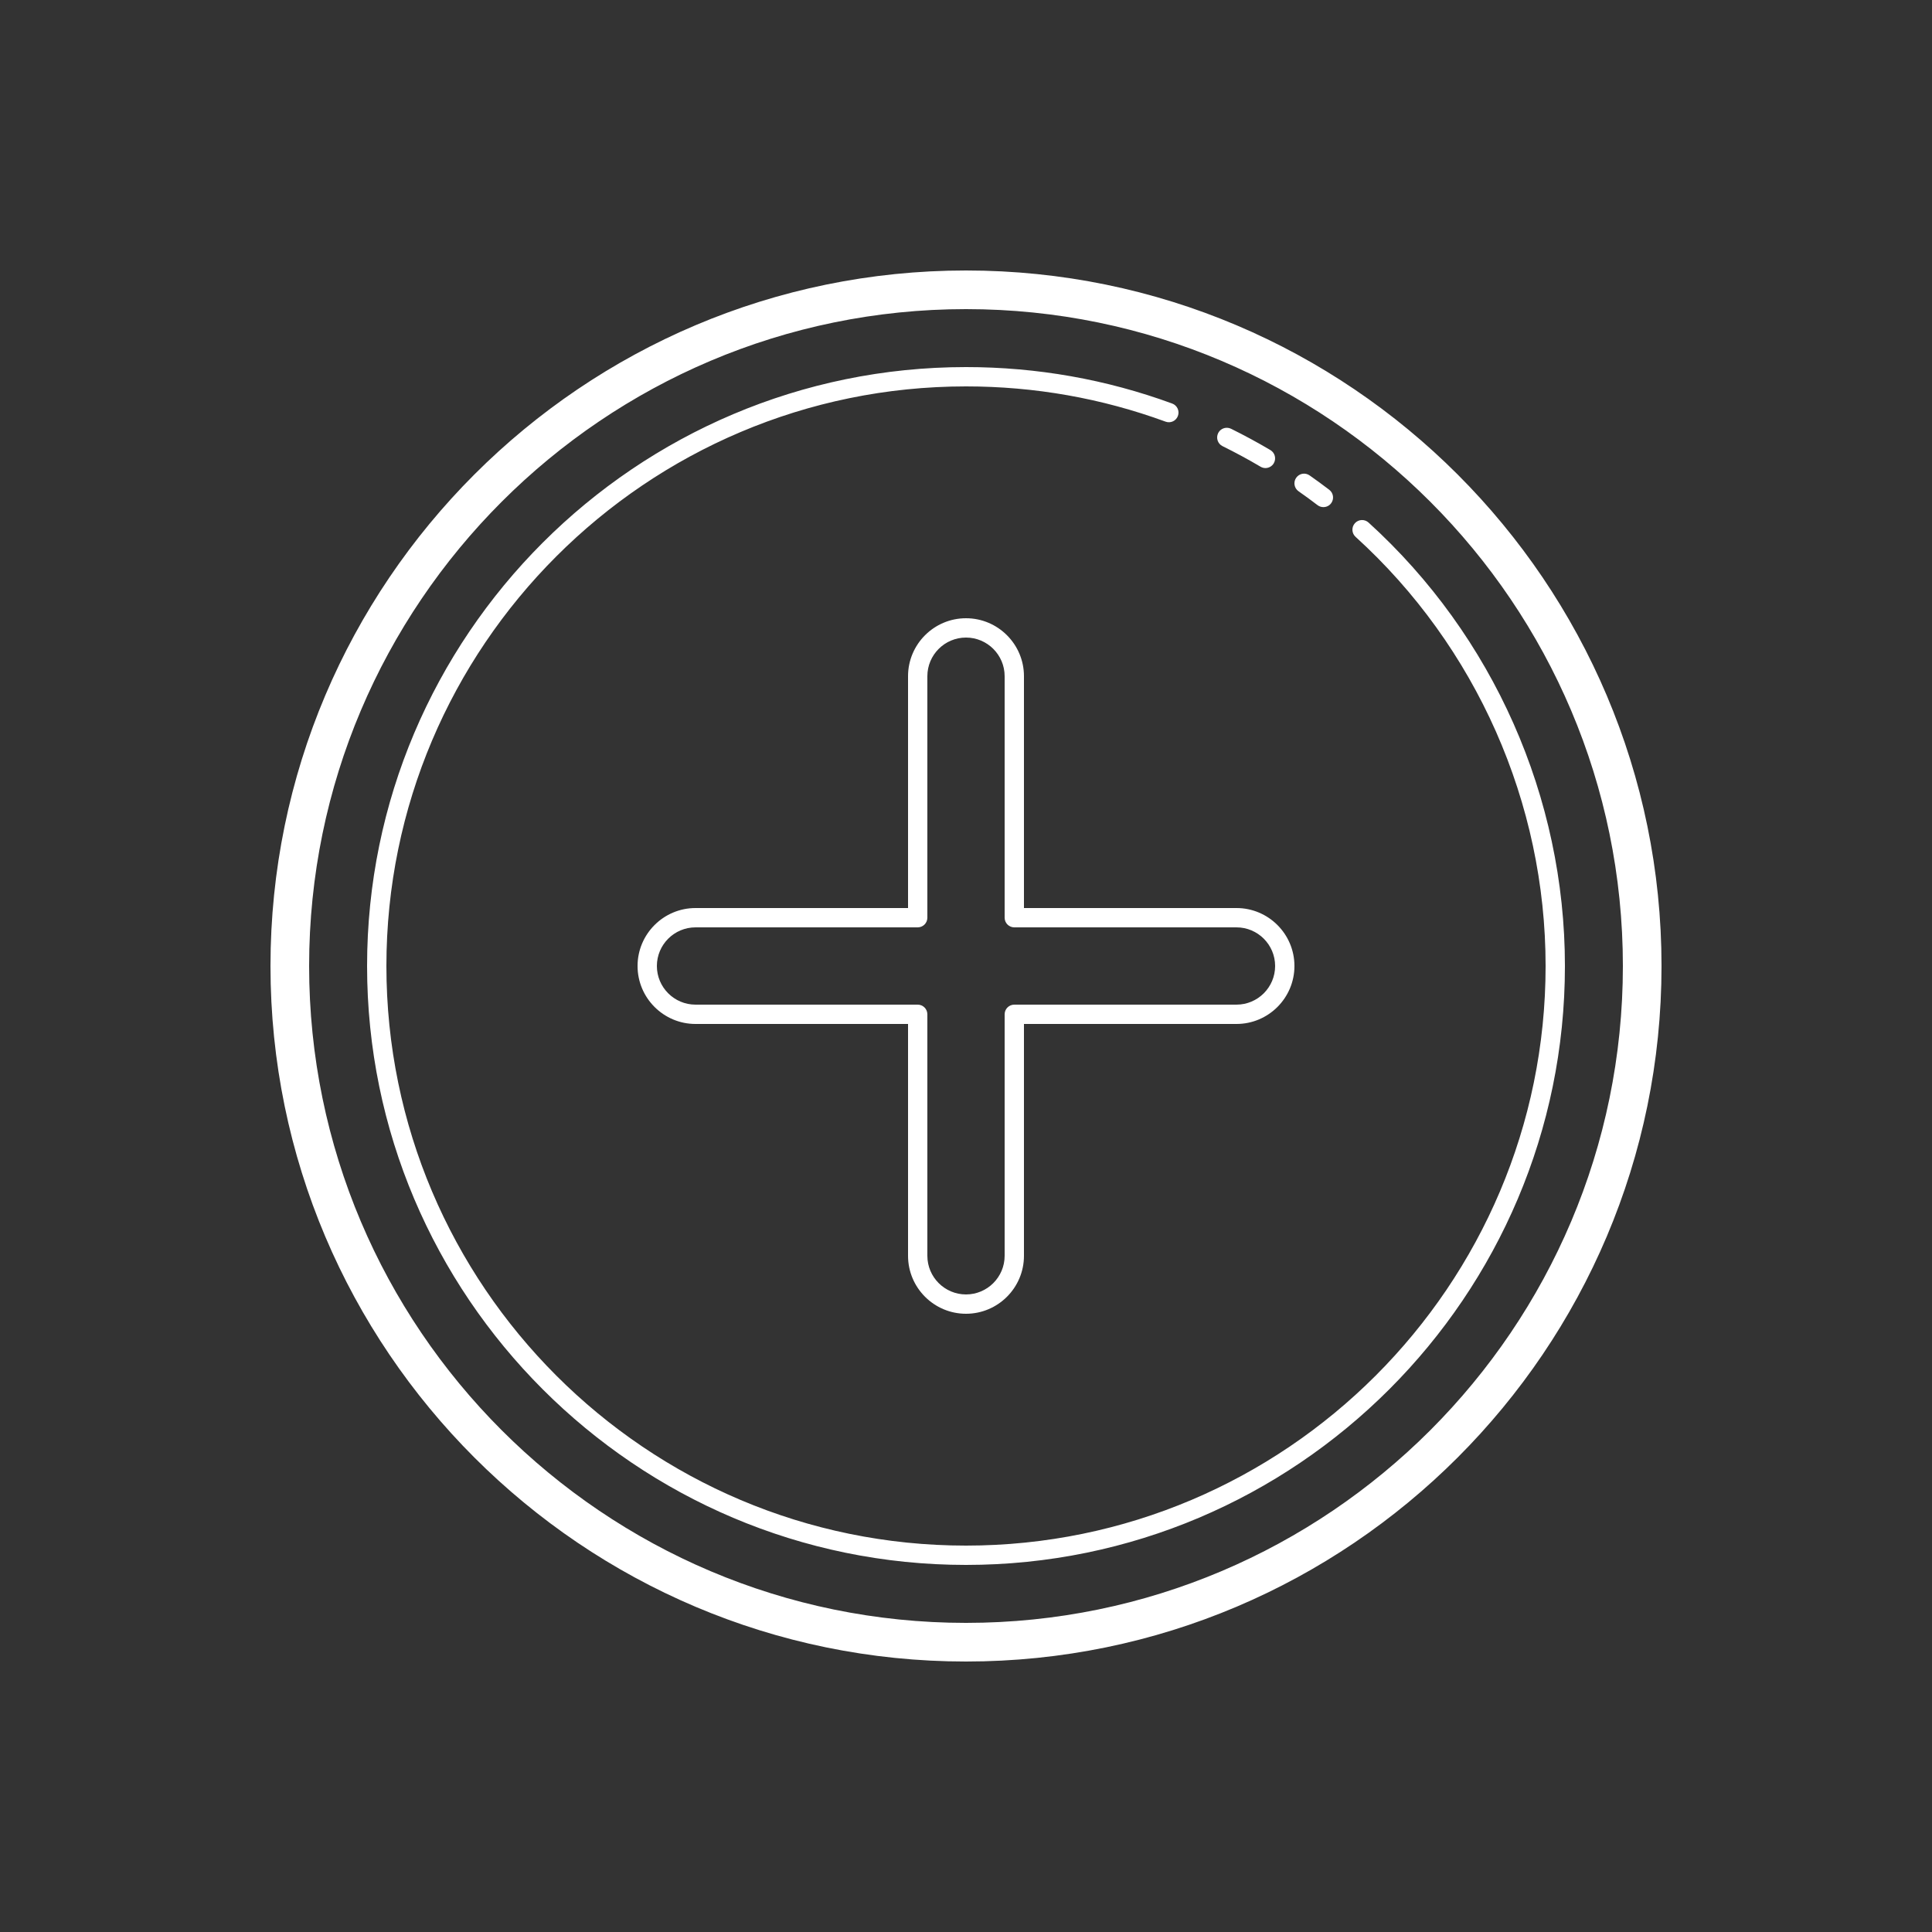 <svg xmlns="http://www.w3.org/2000/svg" x="0px" y="0px"
    width="100" height="100"
    viewBox="0 0 100 100"
    style="fill:#000000;"
    fill="#000000">

    <rect x="0" y="0" width="100" height="100" fill="#333333" stroke="none"/>

    <path
        d="M 50 14 C 30.149 14 14 30.149 14 50 C 14 69.851 30.149 86 50 86 C 69.851 86 86 69.851 86 50 C 86 30.149 69.851 14 50 14 z M 50 16 C 68.748 16 84 31.252 84 50 C 84 68.748 68.748 84 50 84 C 31.252 84 16 68.748 16 50 C 16 31.252 31.252 16 50 16 z M 50 19 C 32.907 19 19 32.907 19 50 C 19 67.093 32.907 81 50 81 C 67.093 81 81 67.093 81 50 C 81 41.279 77.295 32.913 70.836 27.047 C 70.633 26.862 70.316 26.876 70.131 27.08 C 69.945 27.284 69.96 27.602 70.164 27.787 C 76.415 33.464 80 41.561 80 50 C 80 66.542 66.542 80 50 80 C 33.458 80 20 66.542 20 50 C 20 33.458 33.458 20 50 20 C 53.549 20 57.024 20.613 60.328 21.824 C 60.587 21.922 60.875 21.786 60.969 21.527 C 61.064 21.268 60.931 20.982 60.672 20.887 C 57.257 19.635 53.667 19 50 19 z M 63.529 22.143 C 63.335 22.131 63.143 22.234 63.051 22.42 C 62.929 22.669 63.03 22.97 63.277 23.092 C 63.941 23.42 64.603 23.777 65.244 24.156 C 65.324 24.203 65.411 24.227 65.498 24.227 C 65.669 24.227 65.836 24.138 65.93 23.98 C 66.07 23.742 65.992 23.436 65.754 23.295 C 65.091 22.903 64.407 22.533 63.721 22.193 C 63.659 22.163 63.594 22.146 63.529 22.143 z M 67.412 24.523 C 67.286 24.546 67.169 24.617 67.09 24.73 C 66.932 24.956 66.986 25.269 67.213 25.428 C 67.546 25.66 67.873 25.899 68.195 26.146 C 68.286 26.215 68.392 26.248 68.498 26.248 C 68.648 26.248 68.798 26.182 68.896 26.053 C 69.064 25.834 69.022 25.52 68.803 25.352 C 68.47 25.097 68.129 24.849 67.785 24.607 C 67.672 24.528 67.538 24.501 67.412 24.523 z M 50 32 C 48.346 32 47 33.346 47 35 L 47 47 L 36 47 C 34.346 47 33 48.346 33 50 C 33 51.654 34.346 53 36 53 L 47 53 L 47 65 C 47 66.654 48.346 68 50 68 C 51.654 68 53 66.654 53 65 L 53 53 L 64 53 C 65.654 53 67 51.654 67 50 C 67 48.346 65.654 47 64 47 L 53 47 L 53 35 C 53 33.346 51.654 32 50 32 z M 50 33 C 51.103 33 52 33.897 52 35 L 52 47.5 C 52 47.776 52.224 48 52.5 48 L 64 48 C 65.103 48 66 48.897 66 50 C 66 51.103 65.103 52 64 52 L 52.5 52 C 52.224 52 52 52.224 52 52.5 L 52 65 C 52 66.103 51.103 67 50 67 C 48.897 67 48 66.103 48 65 L 48 52.5 C 48 52.224 47.776 52 47.5 52 L 36 52 C 34.897 52 34 51.103 34 50 C 34 48.897 34.897 48 36 48 L 47.5 48 C 47.776 48 48 47.776 48 47.5 L 48 35 C 48 33.897 48.897 33 50 33 z"
        fill="white"></path>
</svg>